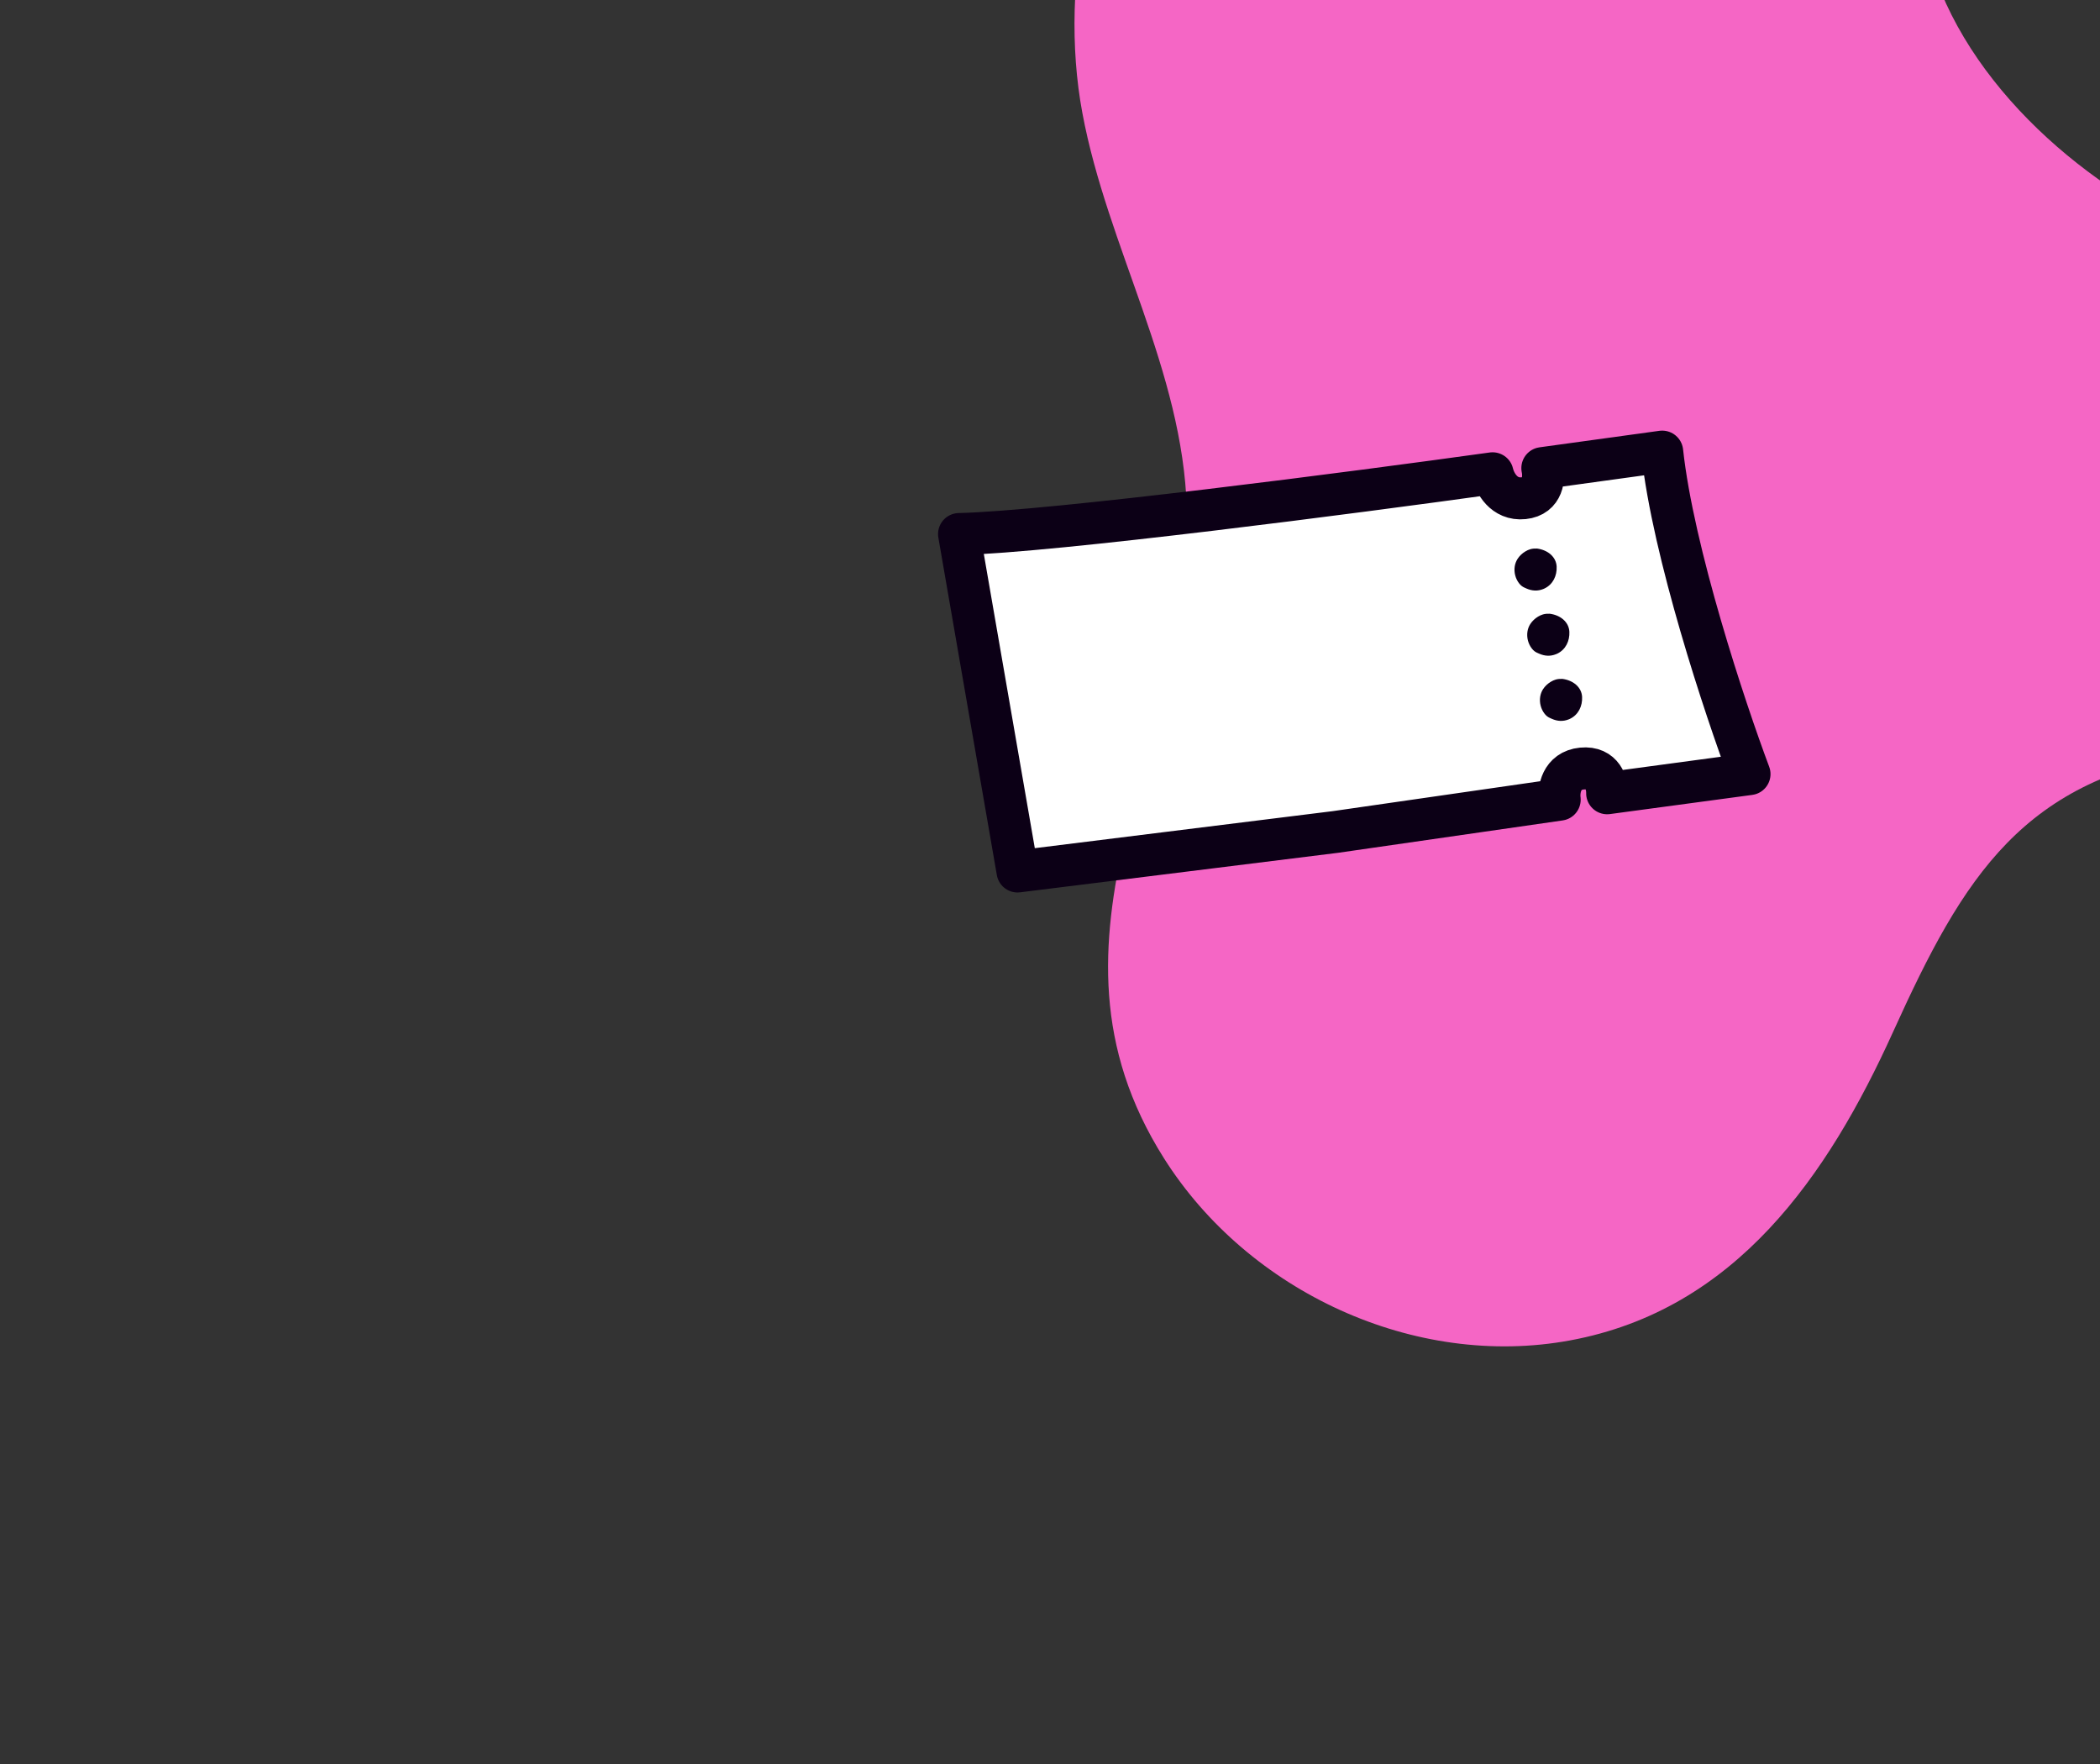 <svg width="100" height="84" viewBox="0 0 100 84" fill="none" xmlns="http://www.w3.org/2000/svg">
<rect x="0" y="0" width="100" height="84" fill="#333333" stroke="none"/>
<g clip-path="url(#clip0_3301_6573)">
<path d="M70.164 -26.993C58.238 -24.219 49.182 -7.267 51.542 5.384C52.736 11.783 56.331 17.645 56.515 24.241C56.827 35.207 48.723 44.553 55.431 55.162C59.447 61.512 67.361 65.197 74.764 63.829C82.649 62.373 87.036 56.004 90.147 49.137C93.518 41.7 96.333 37.048 104.863 35.809C110.503 34.991 117.276 35.153 119.479 28.555C122.677 18.954 110.735 14.04 104.041 10.941C98.483 8.367 92.716 3.069 91.565 -3.29C90.254 -10.545 91.799 -16.364 85.572 -22.094C80.344 -26.902 75.022 -28.118 70.169 -26.991L70.164 -26.993Z" fill="#F566C5"/>
</g>
<path d="M74.271 38.078L63.59 39.618L48.454 41.499L45.669 25.431C50.172 25.321 64.482 23.456 71.075 22.538C71.173 22.974 71.606 23.823 72.554 23.724C73.502 23.626 73.543 22.728 73.445 22.292L79.152 21.506C79.668 26.289 82.139 33.736 83.31 36.861L76.531 37.774C76.545 37.341 76.326 36.5 75.332 36.597C74.339 36.694 74.211 37.625 74.271 38.078Z" fill="white" stroke="#0C0016" stroke-width="2" stroke-linejoin="round"/>
<path d="M72.13 26.973C72.15 26.845 72.196 26.72 72.268 26.609C72.36 26.467 72.488 26.348 72.632 26.261C72.708 26.215 72.789 26.175 72.874 26.152C72.977 26.123 73.084 26.117 73.19 26.121C73.712 26.189 74.105 26.525 74.126 26.98C74.146 27.415 73.951 27.83 73.55 28.022C73.531 28.032 73.511 28.041 73.492 28.048C73.222 28.157 72.952 28.14 72.69 28.025C72.611 27.99 72.533 27.959 72.465 27.906C72.417 27.87 72.376 27.826 72.339 27.779C72.164 27.555 72.087 27.255 72.13 26.973Z" fill="#0C0016"/>
<path d="M72.736 30.076C72.756 29.948 72.801 29.823 72.873 29.713C72.966 29.571 73.094 29.452 73.238 29.364C73.314 29.319 73.395 29.279 73.48 29.256C73.582 29.227 73.69 29.221 73.796 29.225C74.317 29.292 74.711 29.628 74.732 30.084C74.752 30.519 74.557 30.934 74.156 31.126C74.137 31.136 74.117 31.144 74.097 31.151C73.828 31.261 73.558 31.244 73.296 31.128C73.217 31.094 73.139 31.063 73.07 31.009C73.023 30.973 72.982 30.929 72.945 30.882C72.77 30.659 72.693 30.358 72.736 30.076Z" fill="#0C0016"/>
<path d="M73.342 33.18C73.362 33.052 73.407 32.927 73.479 32.816C73.572 32.674 73.7 32.555 73.844 32.468C73.92 32.422 74.001 32.383 74.086 32.359C74.188 32.33 74.296 32.324 74.401 32.328C74.923 32.396 75.317 32.732 75.338 33.187C75.358 33.622 75.163 34.037 74.762 34.229C74.743 34.239 74.723 34.248 74.703 34.255C74.434 34.364 74.164 34.347 73.902 34.232C73.823 34.197 73.745 34.166 73.676 34.113C73.629 34.077 73.588 34.033 73.551 33.986C73.376 33.762 73.299 33.462 73.342 33.18Z" fill="#0C0016"/>
<defs>
<clipPath id="clip0_3301_6573">
<rect width="88.251" height="75.583" fill="white" transform="translate(30.354 49.467) rotate(-68.84)"/>
</clipPath>
</defs>
</svg>
